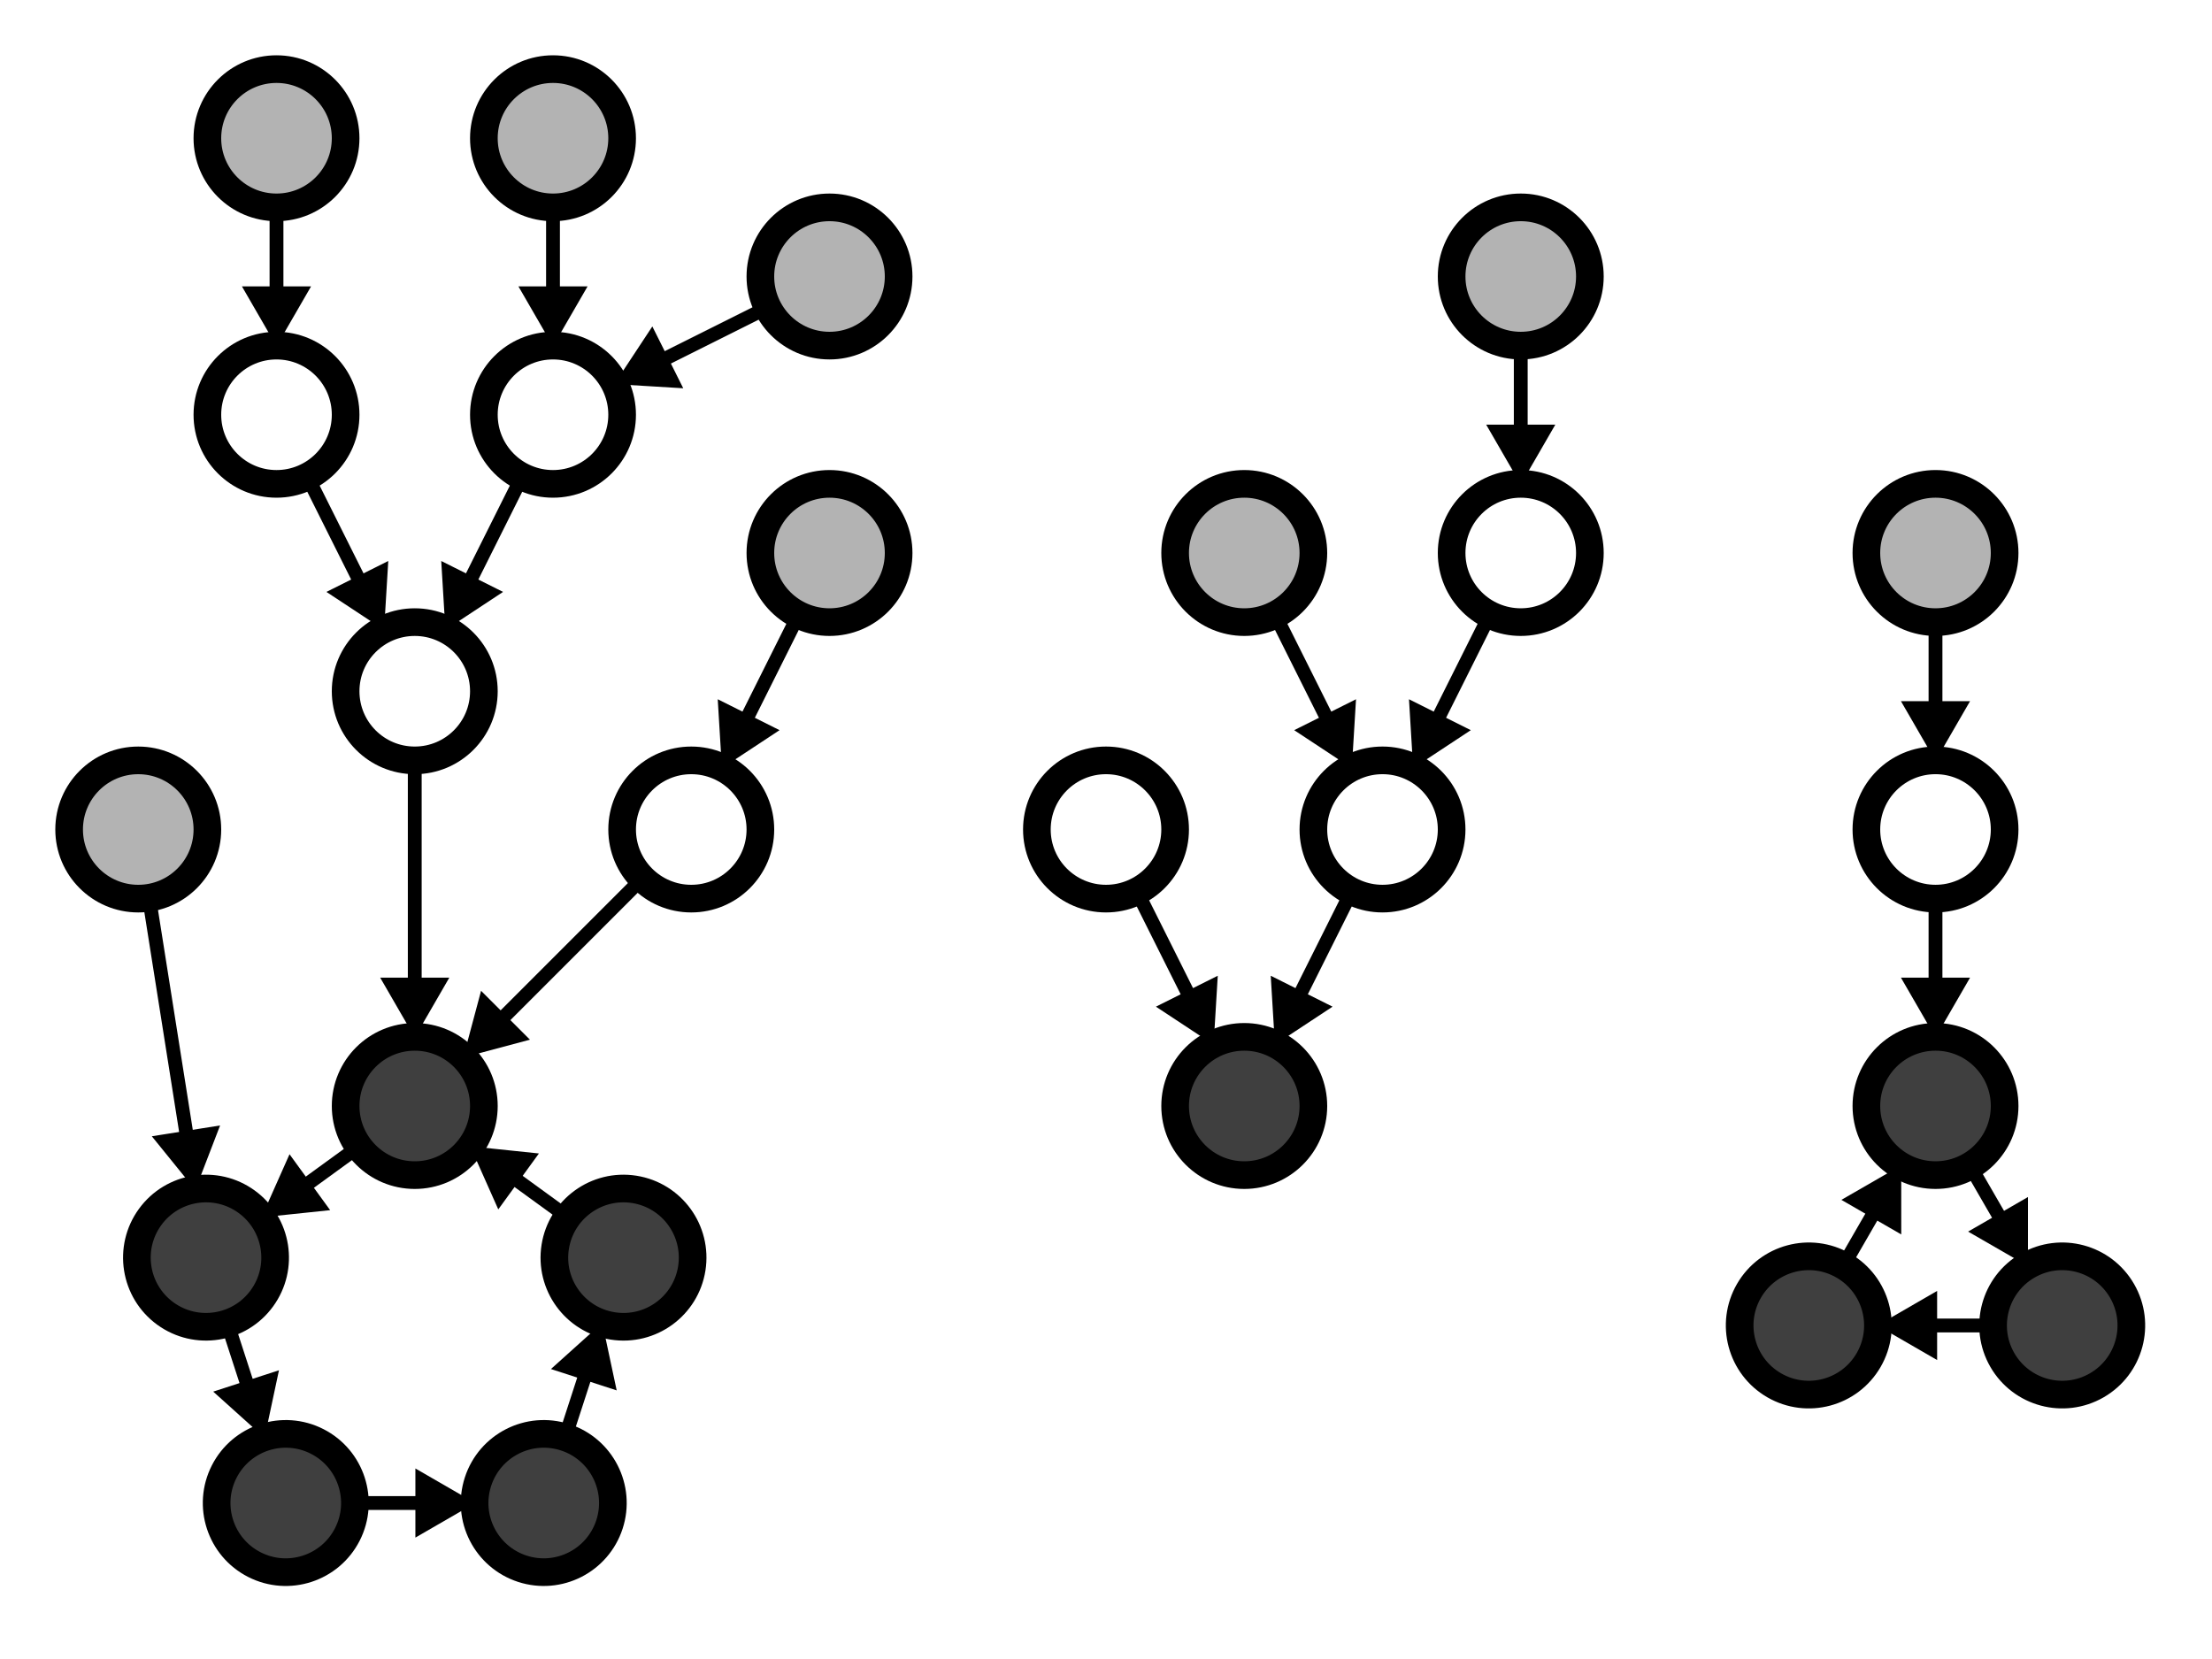 <?xml version="1.0" encoding="UTF-8" standalone="no"?>
<!-- Created with Inkscape (http://www.inkscape.org/) -->

<svg
   width="80mm"
   height="60mm"
   viewBox="0 0 80 60"
   version="1.1"
   id="svg5"
   inkscape:version="1.2.2 (1:1.2.2+202212051552+b0a8486541)"
   sodipodi:docname="cores.svg"
   xmlns:inkscape="http://www.inkscape.org/namespaces/inkscape"
   xmlns:sodipodi="http://sodipodi.sourceforge.net/DTD/sodipodi-0.dtd"
   xmlns="http://www.w3.org/2000/svg"
   xmlns:svg="http://www.w3.org/2000/svg">
  <sodipodi:namedview
     id="namedview7"
     pagecolor="#ffffff"
     bordercolor="#666666"
     borderopacity="1.0"
     inkscape:showpageshadow="2"
     inkscape:pageopacity="0.0"
     inkscape:pagecheckerboard="0"
     inkscape:deskcolor="#d1d1d1"
     inkscape:document-units="mm"
     showgrid="true"
     inkscape:zoom="2.9611953"
     inkscape:cx="116.50701"
     inkscape:cy="123.76759"
     inkscape:window-width="1920"
     inkscape:window-height="946"
     inkscape:window-x="1920"
     inkscape:window-y="27"
     inkscape:window-maximized="1"
     inkscape:current-layer="layer1">
    <inkscape:grid
       type="xygrid"
       id="grid231"
       units="mm"
       spacingx="5"
       spacingy="5"
       originx="0"
       originy="0" />
  </sodipodi:namedview>
  <defs
     id="defs2">
    <marker
       style="overflow:visible"
       id="TriangleStart"
       refX="3.5"
       refY="0"
       orient="auto-start-reverse"
       inkscape:stockid="TriangleStart"
       markerWidth="5"
       markerHeight="5"
       viewBox="0 0 5.324 6.155"
       inkscape:isstock="true"
       inkscape:collect="always"
       preserveAspectRatio="xMidYMid"
       markerUnits="strokeWidth">
      <path
         transform="scale(0.5)"
         style="fill:context-stroke;fill-rule:evenodd;stroke:context-stroke;stroke-width:1pt"
         d="M 5.77,0 -2.88,5 V -5 Z"
         id="path135" />
    </marker>
  </defs>
  <g
     inkscape:label="Layer 1"
     inkscape:groupmode="layer"
     id="layer1">
    <circle
       style="fill:#3f3f3f;fill-opacity:1;stroke:#000000;stroke-width:1;stroke-linecap:square;stroke-dasharray:none;stroke-opacity:1"
       id="path285"
       cx="39.991"
       cy="-15.024"
       r="2.5"
       transform="rotate(90.034)" />
    <circle
       style="fill:#3f3f3f;fill-opacity:1;stroke:#000000;stroke-width:1;stroke-linecap:square;stroke-dasharray:none;stroke-opacity:1"
       id="circle3513"
       cx="41.398"
       cy="-29.386"
       r="2.5"
       transform="rotate(98.998)" />
    <circle
       style="fill:#3f3f3f;fill-opacity:1;stroke:#000000;stroke-width:1;stroke-linecap:square;stroke-dasharray:none;stroke-opacity:1"
       id="circle3515"
       cx="-45.617"
       cy="35.506"
       r="2.5"
       transform="rotate(-71.993)" />
    <circle
       style="fill:#3f3f3f;fill-opacity:1;stroke:#000000;stroke-width:1;stroke-linecap:square;stroke-dasharray:none;stroke-opacity:1"
       id="circle3517"
       cx="43.746"
       cy="-33.882"
       r="2.5"
       transform="rotate(116.993)" />
    <circle
       style="fill:#3f3f3f;fill-opacity:1;stroke:#000000;stroke-width:1;stroke-linecap:square;stroke-dasharray:none;stroke-opacity:1"
       id="circle3519"
       cx="-32.417"
       cy="32.764"
       r="2.5"
       transform="rotate(-53.998)" />
    <circle
       style="fill:#3f3f3f;fill-opacity:1;stroke:#000000;stroke-width:1;stroke-linecap:square;stroke-dasharray:none;stroke-opacity:1"
       id="circle3521"
       cx="39.973"
       cy="-45.024"
       r="2.5"
       transform="rotate(90.034)" />
    <circle
       style="fill:#3f3f3f;fill-opacity:1;stroke:#000000;stroke-width:1;stroke-linecap:square;stroke-dasharray:none;stroke-opacity:1"
       id="circle3523"
       cx="39.958"
       cy="-70.024"
       r="2.5"
       transform="rotate(90.034)" />
    <circle
       style="fill:#3f3f3f;fill-opacity:1;stroke:#000000;stroke-width:1;stroke-linecap:square;stroke-dasharray:none;stroke-opacity:1"
       id="circle3525"
       cx="40.669"
       cy="78.782"
       r="2.5"
       transform="rotate(-29.966)" />
    <circle
       style="fill:#3f3f3f;fill-opacity:1;stroke:#000000;stroke-width:1;stroke-linecap:square;stroke-dasharray:none;stroke-opacity:1"
       id="circle3527"
       cx="-80.627"
       cy="-8.758"
       r="2.5"
       transform="rotate(-149.966)" />
    <circle
       style="fill:none;stroke:#000000;stroke-width:1;stroke-linecap:square;stroke-dasharray:none;stroke-opacity:1"
       id="circle3585"
       cx="29.985"
       cy="-25.018"
       r="2.5"
       transform="rotate(90.034)" />
    <circle
       style="fill:none;stroke:#000000;stroke-width:1;stroke-linecap:square;stroke-dasharray:none;stroke-opacity:1"
       id="circle3587"
       cx="24.991"
       cy="-15.015"
       r="2.5"
       transform="rotate(90.034)" />
    <circle
       style="fill:none;stroke:#000000;stroke-width:1;stroke-linecap:square;stroke-dasharray:none;stroke-opacity:1"
       id="circle3589"
       cx="14.994"
       cy="-10.009"
       r="2.5"
       transform="rotate(90.034)" />
    <circle
       style="fill:none;stroke:#000000;stroke-width:1;stroke-linecap:square;stroke-dasharray:none;stroke-opacity:1"
       id="circle3591"
       cx="14.988"
       cy="-20.009"
       r="2.5"
       transform="rotate(90.034)" />
    <circle
       style="fill:#b3b3b3;stroke:#000000;stroke-width:1;stroke-linecap:square;stroke-dasharray:none;stroke-opacity:1;fill-opacity:1"
       id="circle3593"
       cx="4.994"
       cy="-10.003"
       r="2.5"
       transform="rotate(90.034)" />
    <circle
       style="fill:#b3b3b3;stroke:#000000;stroke-width:1;stroke-linecap:square;stroke-dasharray:none;stroke-opacity:1;fill-opacity:1"
       id="circle3595"
       cx="4.988"
       cy="-20.003"
       r="2.5"
       transform="rotate(90.034)" />
    <circle
       style="fill:#b3b3b3;stroke:#000000;stroke-width:1;stroke-linecap:square;stroke-dasharray:none;stroke-opacity:1;fill-opacity:1"
       id="circle3597"
       cx="19.982"
       cy="-30.012"
       r="2.5"
       transform="rotate(90.034)" />
    <circle
       style="fill:#b3b3b3;stroke:#000000;stroke-width:1;stroke-linecap:square;stroke-dasharray:none;stroke-opacity:1;fill-opacity:1"
       id="circle3599"
       cx="9.982"
       cy="-30.006"
       r="2.5"
       transform="rotate(90.034)" />
    <circle
       style="fill:#b3b3b3;stroke:#000000;stroke-width:1;stroke-linecap:square;stroke-dasharray:none;stroke-opacity:1;fill-opacity:1"
       id="circle3601"
       cx="29.997"
       cy="-5.018"
       r="2.5"
       transform="rotate(90.034)" />
    <circle
       style="fill:none;stroke:#000000;stroke-width:1;stroke-linecap:square;stroke-dasharray:none;stroke-opacity:1"
       id="circle3603"
       cx="29.97"
       cy="-50.018"
       r="2.5"
       transform="rotate(90.034)" />
    <circle
       style="fill:none;stroke:#000000;stroke-width:1;stroke-linecap:square;stroke-dasharray:none;stroke-opacity:1"
       id="circle3605"
       cx="29.976"
       cy="-40.018"
       r="2.5"
       transform="rotate(90.034)" />
    <circle
       style="fill:none;stroke:#000000;stroke-width:1;stroke-linecap:square;stroke-dasharray:none;stroke-opacity:1"
       id="circle3607"
       cx="19.967"
       cy="-55.012"
       r="2.5"
       transform="rotate(90.034)" />
    <circle
       style="fill:none;stroke:#000000;stroke-width:1;stroke-linecap:square;stroke-dasharray:none;stroke-opacity:1"
       id="circle3609"
       cx="29.958"
       cy="-70.018"
       r="2.5"
       transform="rotate(90.034)" />
    <circle
       style="fill:#b3b3b3;stroke:#000000;stroke-width:1;stroke-linecap:square;stroke-dasharray:none;stroke-opacity:1;fill-opacity:1"
       id="circle3611"
       cx="19.958"
       cy="-70.012"
       r="2.5"
       transform="rotate(90.034)" />
    <path
       style="display:inline;fill:none;fill-rule:evenodd;stroke:#000000;stroke-width:0.5;stroke-linecap:butt;stroke-linejoin:miter;stroke-dasharray:none;stroke-opacity:1;marker-end:url(#TriangleStart)"
       d="M 5.391,32.469 7.06,43.015"
       id="path3641"
       inkscape:connector-type="polyline"
       inkscape:connector-curvature="0"
       inkscape:connection-start="#circle3601"
       inkscape:connection-end="#circle3519" />
    <path
       style="fill:none;fill-rule:evenodd;stroke:#000000;stroke-width:0.5;stroke-linecap:butt;stroke-linejoin:miter;stroke-dasharray:none;stroke-opacity:1;marker-end:url(#TriangleStart)"
       d="M 12.977,41.469 9.473,44.015"
       id="path3643"
       inkscape:connector-type="polyline"
       inkscape:connector-curvature="0"
       inkscape:connection-start="#path285"
       inkscape:connection-end="#circle3519" />
    <path
       style="fill:none;fill-rule:evenodd;stroke:#000000;stroke-width:0.5;stroke-linecap:butt;stroke-linejoin:miter;stroke-dasharray:none;stroke-opacity:1;marker-end:url(#TriangleStart)"
       d="m 8.224,47.862 1.338,4.119"
       id="path3645"
       inkscape:connector-type="polyline"
       inkscape:connector-curvature="0"
       inkscape:connection-start="#circle3519"
       inkscape:connection-end="#circle3517" />
    <path
       style="fill:none;fill-rule:evenodd;stroke:#000000;stroke-width:0.5;stroke-linecap:butt;stroke-linejoin:miter;stroke-dasharray:none;stroke-opacity:1;marker-end:url(#TriangleStart)"
       d="m 12.834,54.359 4.331,3e-6"
       id="path3647"
       inkscape:connector-type="polyline"
       inkscape:connector-curvature="0"
       inkscape:connection-start="#circle3517"
       inkscape:connection-end="#circle3515" />
    <path
       style="fill:none;fill-rule:evenodd;stroke:#000000;stroke-width:0.5;stroke-linecap:butt;stroke-linejoin:miter;stroke-dasharray:none;stroke-opacity:1;marker-end:url(#TriangleStart)"
       d="m 20.438,51.981 1.338,-4.119"
       id="path3649"
       inkscape:connector-type="polyline"
       inkscape:connector-curvature="0"
       inkscape:connection-start="#circle3515"
       inkscape:connection-end="#circle3513" />
    <path
       style="fill:none;fill-rule:evenodd;stroke:#000000;stroke-width:0.5;stroke-linecap:butt;stroke-linejoin:miter;stroke-dasharray:none;stroke-opacity:1;marker-end:url(#TriangleStart)"
       d="M 20.527,44.015 17.023,41.469"
       id="path3651"
       inkscape:connector-type="polyline"
       inkscape:connector-curvature="0"
       inkscape:connection-start="#circle3513"
       inkscape:connection-end="#path285" />
    <path
       style="fill:none;fill-rule:evenodd;stroke:#000000;stroke-width:0.5;stroke-linecap:butt;stroke-linejoin:miter;stroke-dasharray:none;stroke-opacity:1;marker-end:url(#TriangleStart)"
       d="m 15,27.5 0,10"
       id="path3653"
       inkscape:connector-type="polyline"
       inkscape:connector-curvature="0"
       inkscape:connection-start="#circle3587"
       inkscape:connection-end="#path285" />
    <path
       style="fill:none;fill-rule:evenodd;stroke:#000000;stroke-width:0.5;stroke-linecap:butt;stroke-linejoin:miter;stroke-dasharray:none;stroke-opacity:1;marker-end:url(#TriangleStart)"
       d="m 23.232,31.768 -6.464,6.464"
       id="path3655"
       inkscape:connector-type="polyline"
       inkscape:connector-curvature="0"
       inkscape:connection-start="#circle3585"
       inkscape:connection-end="#path285" />
    <path
       style="fill:none;fill-rule:evenodd;stroke:#000000;stroke-width:0.5;stroke-linecap:butt;stroke-linejoin:miter;stroke-dasharray:none;stroke-opacity:1;marker-end:url(#TriangleStart)"
       d="m 18.882,17.236 -2.764,5.528"
       id="path3659"
       inkscape:connector-type="polyline"
       inkscape:connector-curvature="0"
       inkscape:connection-start="#circle3591"
       inkscape:connection-end="#circle3587" />
    <path
       style="fill:none;fill-rule:evenodd;stroke:#000000;stroke-width:0.5;stroke-linecap:butt;stroke-linejoin:miter;stroke-dasharray:none;stroke-opacity:1;marker-end:url(#TriangleStart)"
       d="m 11.118,17.236 2.764,5.528"
       id="path3661"
       inkscape:connector-type="polyline"
       inkscape:connector-curvature="0"
       inkscape:connection-start="#circle3589"
       inkscape:connection-end="#circle3587" />
    <path
       style="fill:none;fill-rule:evenodd;stroke:#000000;stroke-width:0.5;stroke-linecap:butt;stroke-linejoin:miter;stroke-dasharray:none;stroke-opacity:1;marker-end:url(#TriangleStart)"
       d="m 27.764,11.118 -5.528,2.764"
       id="path3663"
       inkscape:connector-type="polyline"
       inkscape:connector-curvature="0"
       inkscape:connection-start="#circle3599"
       inkscape:connection-end="#circle3591" />
    <path
       style="fill:none;fill-rule:evenodd;stroke:#000000;stroke-width:0.5;stroke-linecap:butt;stroke-linejoin:miter;stroke-dasharray:none;stroke-opacity:1;marker-end:url(#TriangleStart)"
       d="M 20,7.5 20,12.5"
       id="path3665"
       inkscape:connector-type="polyline"
       inkscape:connector-curvature="0"
       inkscape:connection-start="#circle3595"
       inkscape:connection-end="#circle3591" />
    <path
       style="fill:none;fill-rule:evenodd;stroke:#000000;stroke-width:0.5;stroke-linecap:butt;stroke-linejoin:miter;stroke-dasharray:none;stroke-opacity:1;marker-end:url(#TriangleStart)"
       d="m 10,7.5 -1e-7,5"
       id="path3667"
       inkscape:connector-type="polyline"
       inkscape:connector-curvature="0"
       inkscape:connection-start="#circle3593"
       inkscape:connection-end="#circle3589" />
    <path
       style="fill:none;fill-rule:evenodd;stroke:#000000;stroke-width:0.5;stroke-linecap:butt;stroke-linejoin:miter;stroke-dasharray:none;stroke-opacity:1;marker-end:url(#TriangleStart)"
       d="m 53.882,22.236 -2.764,5.528"
       id="path3669"
       inkscape:connector-type="polyline"
       inkscape:connector-curvature="0"
       inkscape:connection-start="#circle3607"
       inkscape:connection-end="#circle3603" />
    <path
       style="fill:none;fill-rule:evenodd;stroke:#000000;stroke-width:0.5;stroke-linecap:butt;stroke-linejoin:miter;stroke-dasharray:none;stroke-opacity:1;marker-end:url(#TriangleStart)"
       d="m 41.118,32.236 2.764,5.528"
       id="path3671"
       inkscape:connector-type="polyline"
       inkscape:connector-curvature="0"
       inkscape:connection-start="#circle3605"
       inkscape:connection-end="#circle3521" />
    <path
       style="fill:none;fill-rule:evenodd;stroke:#000000;stroke-width:0.5;stroke-linecap:butt;stroke-linejoin:miter;stroke-dasharray:none;stroke-opacity:1;marker-end:url(#TriangleStart)"
       d="m 48.882,32.236 -2.764,5.528"
       id="path3673"
       inkscape:connector-type="polyline"
       inkscape:connector-curvature="0"
       inkscape:connection-start="#circle3603"
       inkscape:connection-end="#circle3521" />
    <path
       style="fill:none;fill-rule:evenodd;stroke:#000000;stroke-width:0.5;stroke-linecap:butt;stroke-linejoin:miter;stroke-dasharray:none;stroke-opacity:1;marker-end:url(#TriangleStart)"
       d="m 71.25,42.165 2.083,3.607"
       id="path3675"
       inkscape:connector-type="polyline"
       inkscape:connector-curvature="0"
       inkscape:connection-start="#circle3523"
       inkscape:connection-end="#circle3525" />
    <path
       style="fill:none;fill-rule:evenodd;stroke:#000000;stroke-width:0.5;stroke-linecap:butt;stroke-linejoin:miter;stroke-dasharray:none;stroke-opacity:1;marker-end:url(#TriangleStart)"
       d="m 72.083,47.938 -4.166,-2e-6"
       id="path3677"
       inkscape:connector-type="polyline"
       inkscape:connector-curvature="0"
       inkscape:connection-start="#circle3525"
       inkscape:connection-end="#circle3527" />
    <path
       style="fill:none;fill-rule:evenodd;stroke:#000000;stroke-width:0.5;stroke-linecap:butt;stroke-linejoin:miter;stroke-dasharray:none;stroke-opacity:1;marker-end:url(#TriangleStart)"
       d="m 66.667,45.772 2.083,-3.607"
       id="path3679"
       inkscape:connector-type="polyline"
       inkscape:connector-curvature="0"
       inkscape:connection-start="#circle3527"
       inkscape:connection-end="#circle3523" />
    <path
       style="fill:none;fill-rule:evenodd;stroke:#000000;stroke-width:0.5;stroke-linecap:butt;stroke-linejoin:miter;stroke-dasharray:none;stroke-opacity:1;marker-end:url(#TriangleStart)"
       d="M 70,22.5 70,27.5"
       id="path3681"
       inkscape:connector-type="polyline"
       inkscape:connector-curvature="0"
       inkscape:connection-start="#circle3611"
       inkscape:connection-end="#circle3609" />
    <path
       style="fill:none;fill-rule:evenodd;stroke:#000000;stroke-width:0.5;stroke-linecap:butt;stroke-linejoin:miter;stroke-dasharray:none;stroke-opacity:1;marker-end:url(#TriangleStart)"
       d="m 70,32.5 -2e-6,5"
       id="path3683"
       inkscape:connector-type="polyline"
       inkscape:connector-curvature="0"
       inkscape:connection-start="#circle3609"
       inkscape:connection-end="#circle3523" />
    <circle
       style="fill:#b3b3b3;stroke:#000000;stroke-width:1;stroke-linecap:square;stroke-dasharray:none;stroke-opacity:1;fill-opacity:1"
       id="circle8233"
       cx="19.973"
       cy="-45.012"
       r="2.5"
       transform="rotate(90.034)" />
    <path
       style="font-variation-settings:normal;opacity:1;vector-effect:none;fill:none;fill-opacity:1;fill-rule:evenodd;stroke:#000000;stroke-width:0.5;stroke-linecap:butt;stroke-linejoin:miter;stroke-miterlimit:4;stroke-dasharray:none;stroke-dashoffset:0;stroke-opacity:1;-inkscape-stroke:none;marker-end:url(#TriangleStart);stop-color:#000000;stop-opacity:1"
       d="m 28.882,22.236 -2.764,5.528"
       id="path8287"
       inkscape:connector-type="polyline"
       inkscape:connector-curvature="0"
       inkscape:connection-start="#circle3597"
       inkscape:connection-end="#circle3585" />
    <path
       style="font-variation-settings:normal;opacity:1;vector-effect:none;fill:none;fill-opacity:1;fill-rule:evenodd;stroke:#000000;stroke-width:0.5;stroke-linecap:butt;stroke-linejoin:miter;stroke-miterlimit:4;stroke-dasharray:none;stroke-dashoffset:0;stroke-opacity:1;-inkscape-stroke:none;marker-end:url(#TriangleStart);stop-color:#000000;stop-opacity:1"
       d="m 46.118,22.236 2.764,5.528"
       id="path8289"
       inkscape:connector-type="polyline"
       inkscape:connector-curvature="0"
       inkscape:connection-start="#circle8233"
       inkscape:connection-end="#circle3603" />
    <circle
       style="fill:#b3b3b3;stroke:#000000;stroke-width:1;stroke-linecap:square;stroke-dasharray:none;stroke-opacity:1;fill-opacity:1"
       id="circle8465"
       cx="9.967"
       cy="-55.006"
       r="2.5"
       transform="rotate(90.034)" />
    <path
       style="font-variation-settings:normal;opacity:1;vector-effect:none;fill:none;fill-opacity:1;fill-rule:evenodd;stroke:#000000;stroke-width:0.5;stroke-linecap:butt;stroke-linejoin:miter;stroke-miterlimit:4;stroke-dasharray:none;stroke-dashoffset:0;stroke-opacity:1;-inkscape-stroke:none;marker-end:url(#TriangleStart);stop-color:#000000;stop-opacity:1"
       d="m 55,12.5 2e-6,5"
       id="path8467"
       inkscape:connector-type="polyline"
       inkscape:connector-curvature="0"
       inkscape:connection-start="#circle8465"
       inkscape:connection-end="#circle3607" />
  </g>
</svg>
